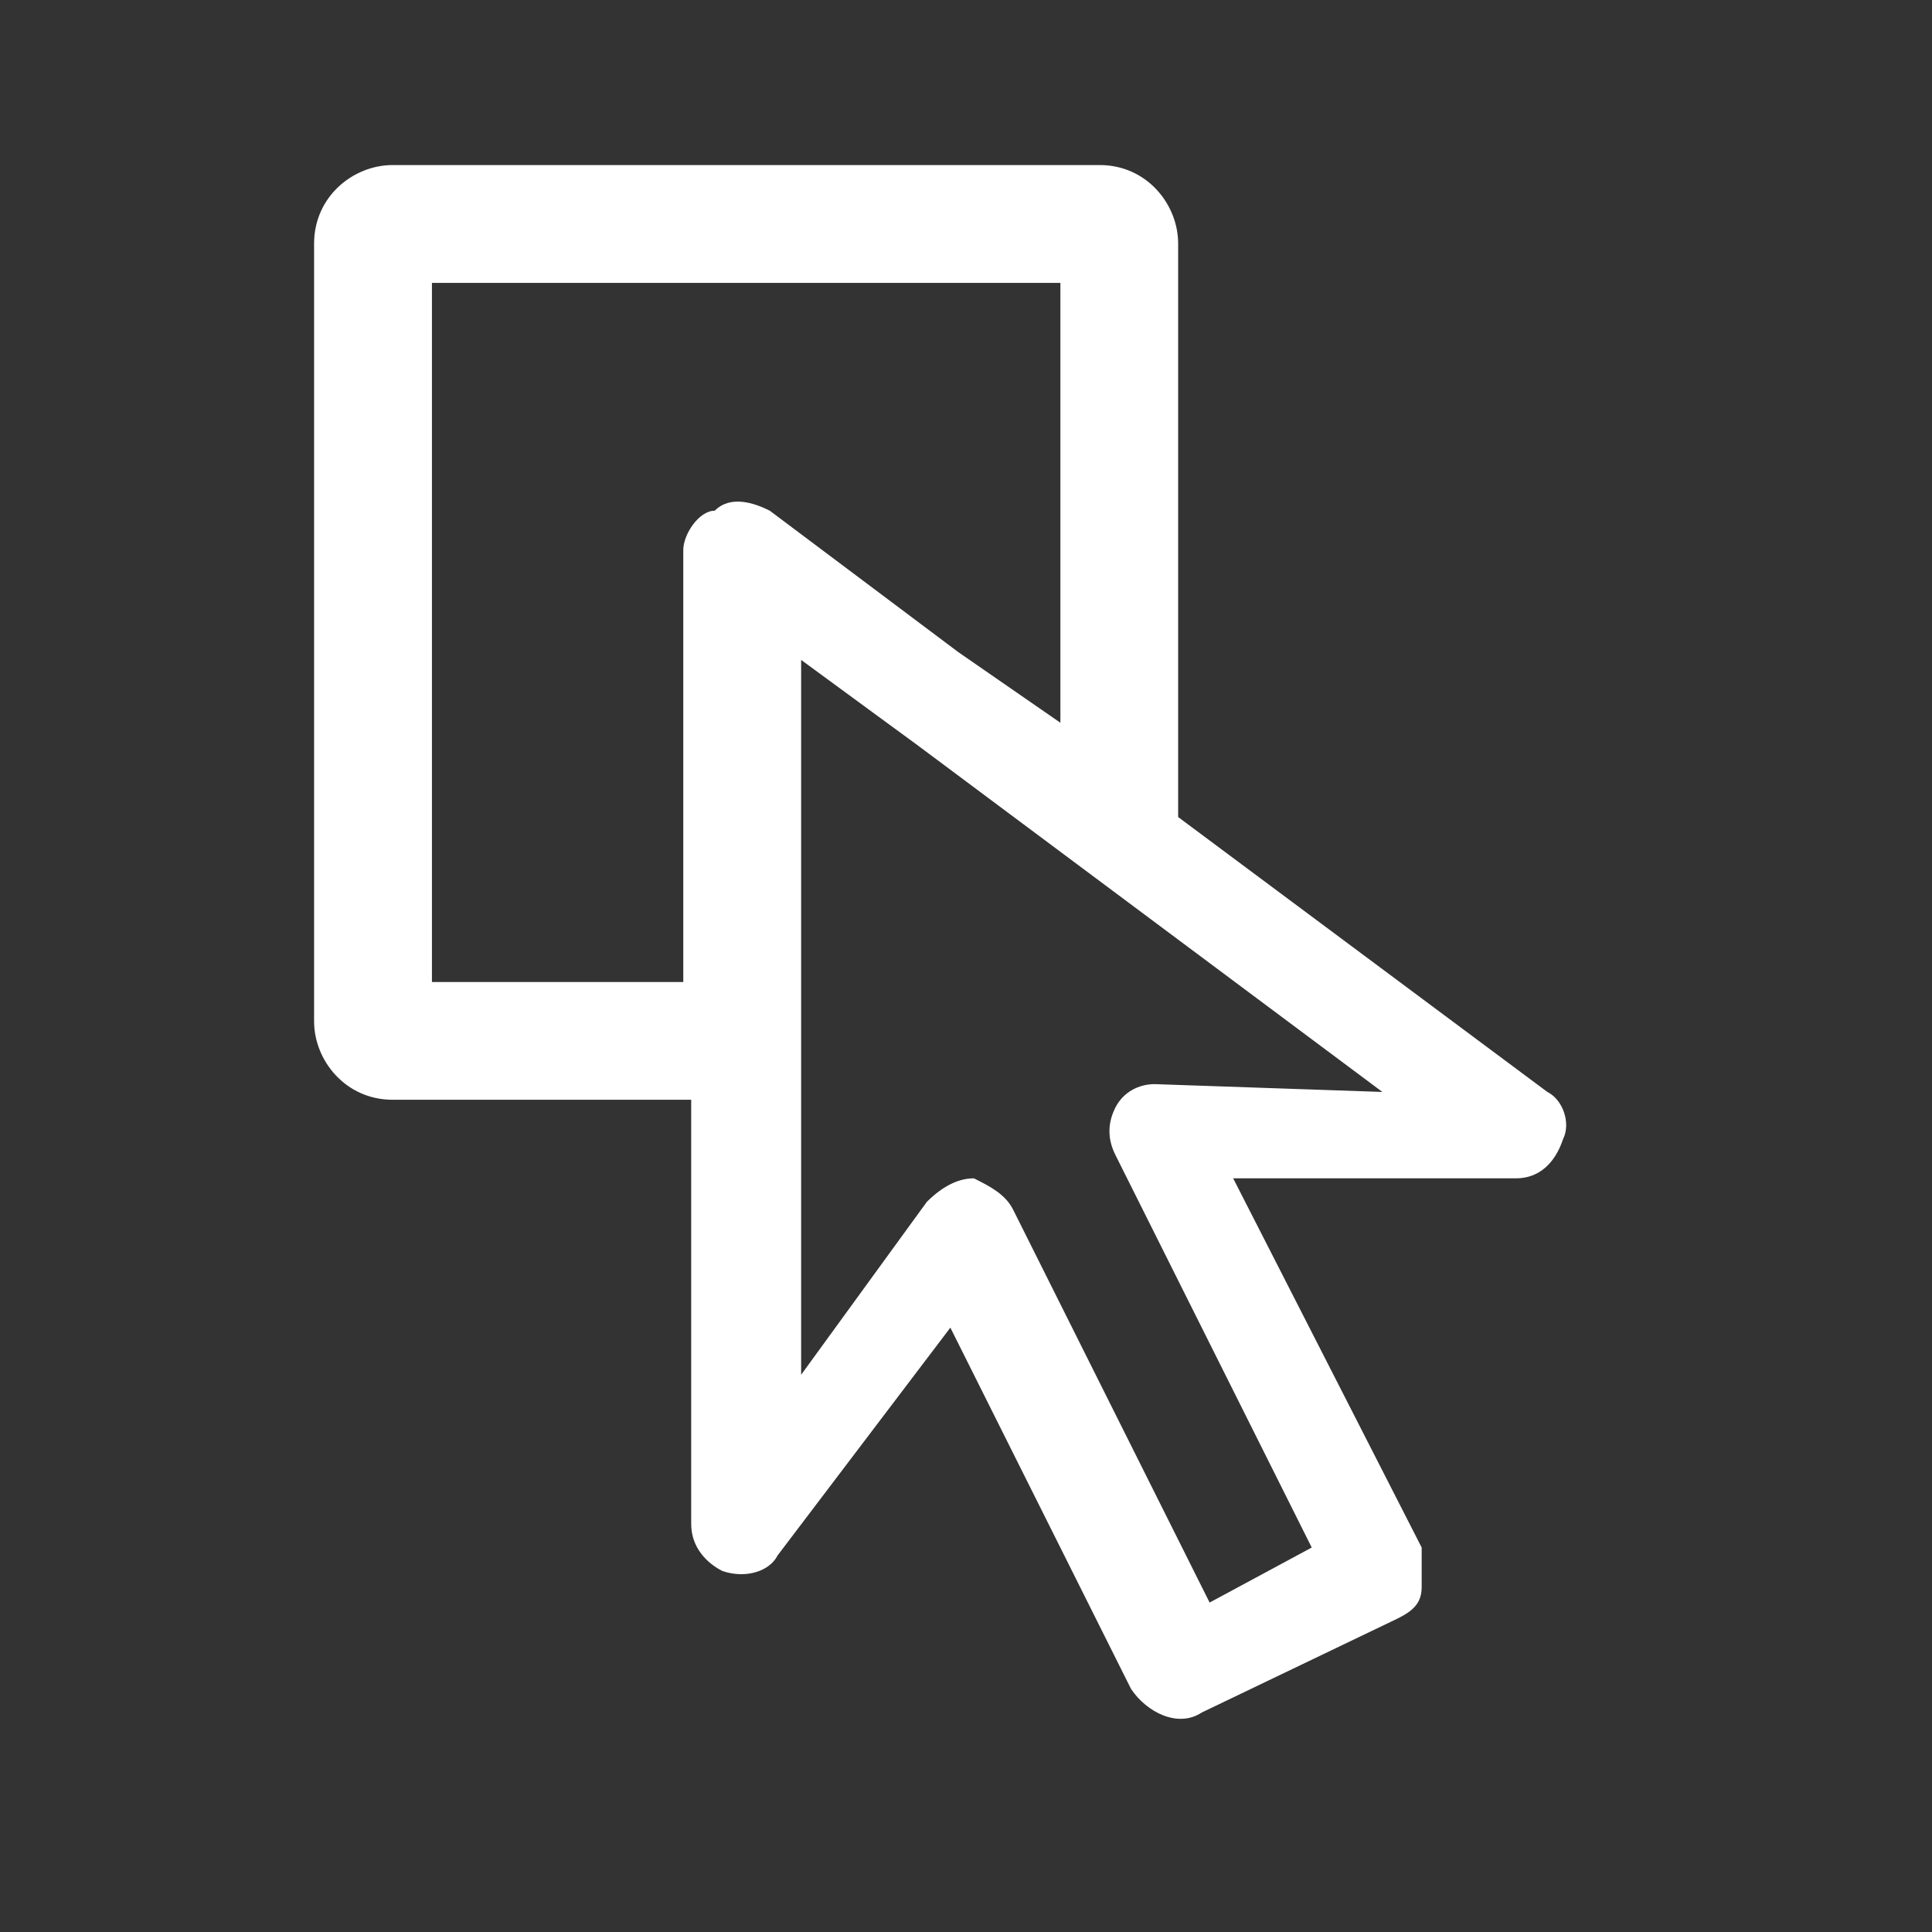 <svg width="21" height="21" viewBox="0 0 21 21" fill="none" xmlns="http://www.w3.org/2000/svg">
<rect x="0" y="0" width="21" height="21" fill="#333333" stroke="none"/>
<path d="M16.819 11.869L12.806 8.881V2.648C12.806 2.221 12.465 1.794 11.953 1.794H4.268C3.841 1.794 3.414 2.135 3.414 2.648V11.101C3.414 11.527 3.756 11.954 4.268 11.954H7.513V16.565C7.513 16.821 7.684 16.992 7.854 17.077C8.11 17.163 8.367 17.077 8.452 16.907L10.33 14.431L12.294 18.358C12.465 18.614 12.806 18.785 13.063 18.614L15.197 17.59C15.368 17.504 15.453 17.419 15.453 17.248V16.821L13.404 12.808H16.478C16.734 12.808 16.905 12.637 16.99 12.381C17.076 12.21 16.99 11.954 16.819 11.869ZM8.367 5.551C8.196 5.465 7.94 5.38 7.769 5.551C7.598 5.551 7.427 5.807 7.427 5.978V10.674H4.695V3.075H11.526V7.856L10.416 7.088L8.367 5.551ZM12.55 11.784C12.38 11.784 12.209 11.869 12.123 12.04C12.038 12.21 12.038 12.381 12.123 12.552L14.258 16.821L13.148 17.419L11.013 13.15C10.928 12.979 10.757 12.894 10.586 12.808C10.416 12.808 10.245 12.894 10.074 13.064L8.708 14.943V7.173L9.989 8.112L15.026 11.869L12.55 11.784Z" fill="white"/>
</svg>
